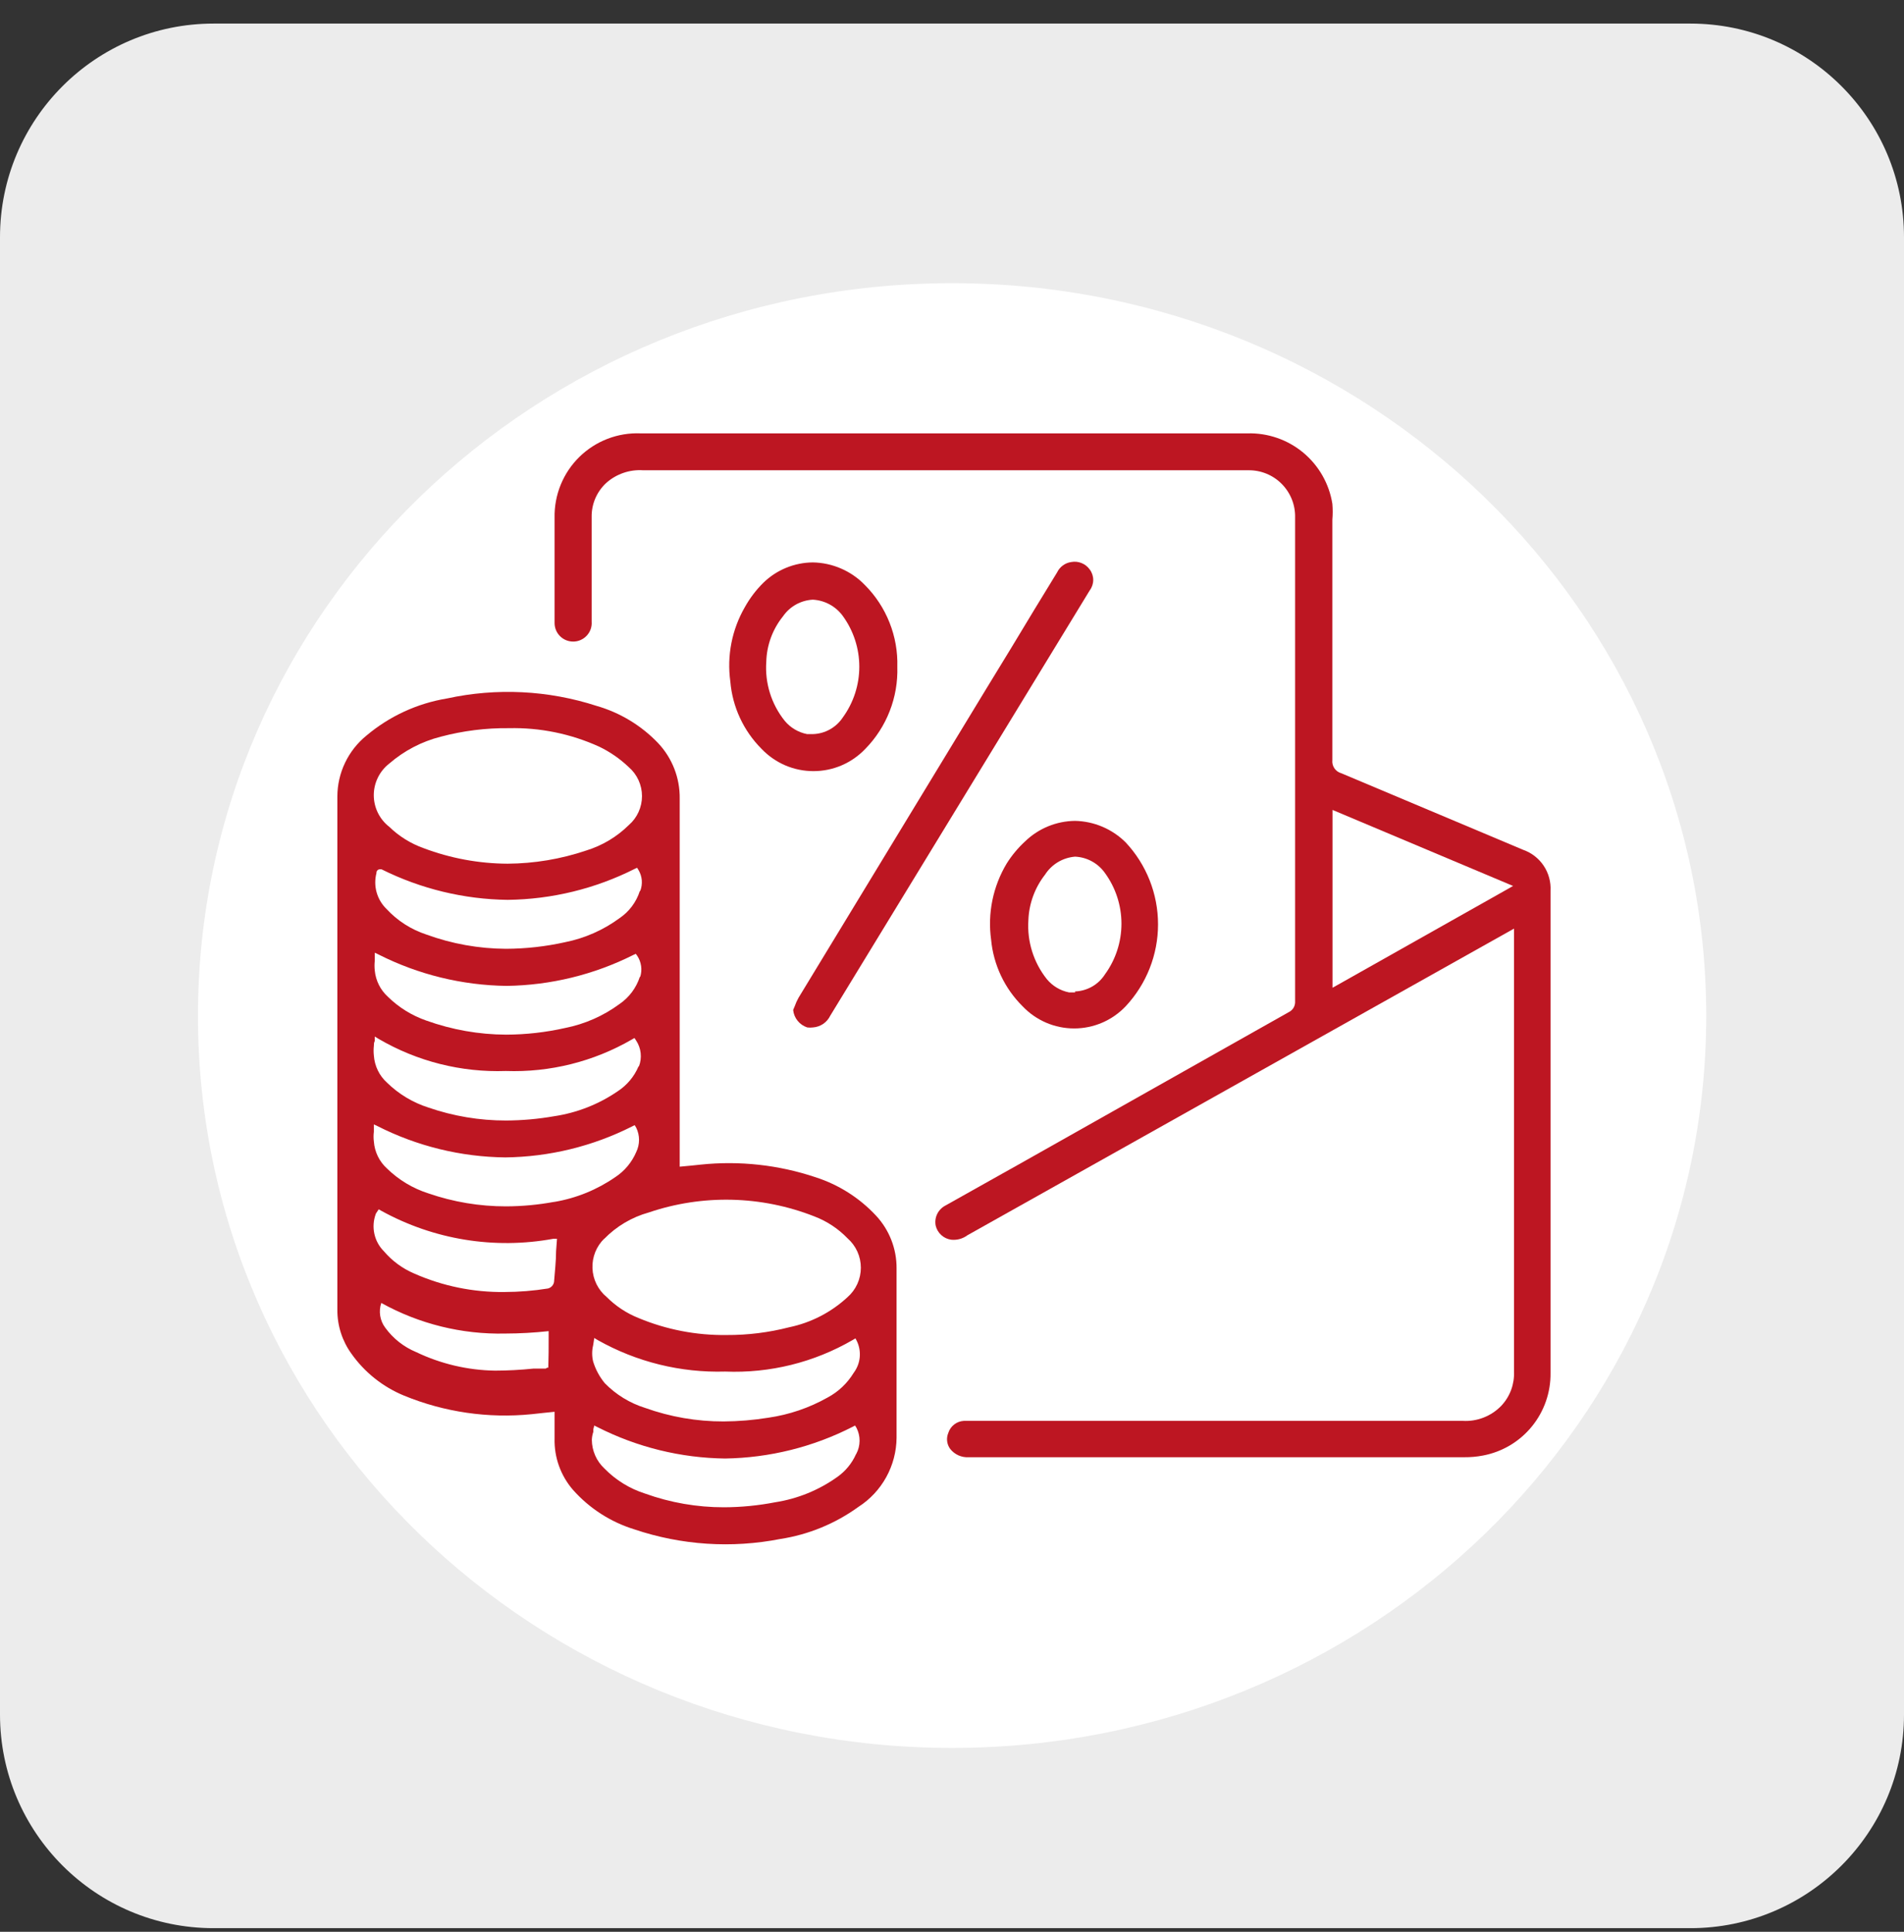 <svg width="70" height="71" viewBox="0 0 70 71" fill="none" xmlns="http://www.w3.org/2000/svg">
<rect x="0" y="0" width="70" height="71" fill="#333333" stroke="none"/>
<path d="M62.15 0.867H7.85C3.515 0.867 0 4.382 0 8.718V63.017C0 67.352 3.515 70.867 7.85 70.867H62.15C66.485 70.867 70 67.352 70 63.017V8.718C70 4.382 66.485 0.867 62.15 0.867Z" fill="#ECECEC"/>
<path d="M62.729 37.339C62.729 52.195 50.312 64.243 35 64.243C19.688 64.243 7.278 52.195 7.278 37.339C7.278 22.483 19.688 10.408 35 10.408C50.312 10.408 62.729 22.483 62.729 37.339Z" fill="white"/>
<path d="M32.206 44.678C31.598 44.026 30.833 43.541 29.984 43.268C28.625 42.813 27.185 42.655 25.759 42.804L25.425 42.839L24.989 42.88V38.722C24.989 35.601 24.989 32.478 24.989 29.352C25 28.593 24.714 27.86 24.192 27.308C23.574 26.663 22.795 26.192 21.936 25.945C20.157 25.368 18.257 25.274 16.43 25.672C15.339 25.852 14.318 26.323 13.473 27.035C13.139 27.306 12.87 27.648 12.685 28.036C12.5 28.424 12.403 28.848 12.403 29.277V48.14C12.399 48.72 12.581 49.286 12.921 49.755C13.407 50.441 14.078 50.975 14.856 51.295C16.339 51.903 17.949 52.137 19.544 51.977L19.987 51.929L20.389 51.888V52.87C20.371 53.564 20.614 54.24 21.071 54.764C21.675 55.442 22.452 55.941 23.32 56.209C25.048 56.792 26.899 56.914 28.69 56.563C29.726 56.403 30.709 55.999 31.559 55.384C31.985 55.111 32.337 54.735 32.582 54.291C32.827 53.847 32.958 53.349 32.962 52.843V46.621C32.968 45.9 32.697 45.205 32.206 44.678ZM14.311 28.064C14.857 27.592 15.505 27.253 16.205 27.076C17.023 26.859 17.867 26.753 18.713 26.763C19.856 26.737 20.991 26.97 22.032 27.444C22.43 27.636 22.795 27.889 23.115 28.194C23.268 28.326 23.391 28.49 23.475 28.674C23.559 28.858 23.603 29.058 23.603 29.26C23.603 29.463 23.559 29.663 23.475 29.847C23.391 30.031 23.268 30.195 23.115 30.327C22.676 30.76 22.138 31.08 21.548 31.261C20.617 31.575 19.641 31.738 18.659 31.744C17.604 31.739 16.558 31.545 15.571 31.172C15.1 31.004 14.67 30.737 14.311 30.388C14.134 30.251 13.991 30.074 13.892 29.873C13.794 29.672 13.742 29.451 13.742 29.226C13.742 29.002 13.794 28.781 13.892 28.58C13.991 28.378 14.134 28.202 14.311 28.064ZM23.524 35.901C23.392 36.309 23.128 36.661 22.774 36.903C22.181 37.339 21.5 37.639 20.778 37.782C20.064 37.943 19.335 38.025 18.604 38.027C17.605 38.023 16.614 37.847 15.674 37.51C15.142 37.326 14.657 37.025 14.256 36.63C13.985 36.382 13.815 36.042 13.779 35.676C13.765 35.554 13.765 35.431 13.779 35.308V35.165V35.015L13.922 35.084C15.382 35.821 16.99 36.214 18.624 36.235C20.244 36.213 21.838 35.824 23.286 35.097L23.374 35.056L23.429 35.131C23.503 35.243 23.551 35.371 23.57 35.504C23.589 35.637 23.578 35.773 23.538 35.901H23.524ZM23.476 39.193C23.318 39.566 23.052 39.884 22.713 40.106C22.012 40.587 21.21 40.901 20.369 41.026C19.786 41.128 19.196 41.18 18.604 41.183C17.632 41.184 16.667 41.023 15.749 40.706C15.178 40.524 14.658 40.211 14.229 39.792C13.945 39.536 13.772 39.179 13.745 38.797C13.732 38.678 13.732 38.556 13.745 38.436C13.745 38.382 13.745 38.321 13.779 38.259V38.096L13.922 38.184C15.338 39.011 16.959 39.42 18.597 39.363C20.22 39.42 21.826 39.018 23.231 38.205L23.326 38.15L23.388 38.245C23.479 38.384 23.537 38.542 23.554 38.707C23.572 38.871 23.55 39.038 23.49 39.193H23.476ZM23.524 32.746C23.394 33.155 23.13 33.508 22.774 33.748C22.183 34.182 21.504 34.482 20.785 34.627C20.069 34.787 19.338 34.869 18.604 34.872C17.604 34.867 16.613 34.69 15.674 34.347C15.113 34.163 14.609 33.84 14.209 33.407C14.036 33.239 13.911 33.028 13.846 32.796C13.781 32.563 13.78 32.318 13.841 32.085V32.051C13.847 32.023 13.862 31.997 13.884 31.979C13.906 31.96 13.934 31.95 13.963 31.949H14.024C15.467 32.668 17.053 33.053 18.665 33.073C20.288 33.054 21.884 32.665 23.333 31.935L23.422 31.894L23.47 31.969C23.54 32.085 23.583 32.215 23.595 32.35C23.606 32.484 23.587 32.62 23.538 32.746H23.524ZM20.117 50.267L20.062 50.301H19.613C19.144 50.349 18.673 50.375 18.202 50.376C17.196 50.361 16.206 50.128 15.299 49.694C14.844 49.505 14.45 49.194 14.161 48.795C14.065 48.666 14.003 48.517 13.978 48.359C13.953 48.201 13.966 48.04 14.018 47.888C15.409 48.66 16.98 49.048 18.57 49.013C19.105 49.012 19.64 48.982 20.171 48.924V49.108C20.171 49.517 20.171 49.892 20.158 50.267H20.117ZM20.444 45.987C20.444 46.362 20.396 46.743 20.369 47.118C20.359 47.175 20.332 47.228 20.292 47.271C20.252 47.313 20.201 47.343 20.144 47.357C19.614 47.442 19.079 47.485 18.543 47.486C17.4 47.5 16.268 47.267 15.224 46.805C14.795 46.622 14.415 46.342 14.113 45.987C13.938 45.812 13.817 45.591 13.764 45.349C13.711 45.108 13.728 44.856 13.813 44.624C13.819 44.601 13.831 44.58 13.847 44.563L13.922 44.447L14.018 44.501C15.944 45.563 18.178 45.927 20.342 45.53H20.478L20.444 45.987ZM20.369 44.174C19.787 44.281 19.196 44.336 18.604 44.338C17.632 44.339 16.667 44.178 15.749 43.861C15.178 43.679 14.658 43.366 14.229 42.948C13.945 42.691 13.772 42.334 13.745 41.953C13.73 41.835 13.73 41.716 13.745 41.598C13.747 41.557 13.747 41.517 13.745 41.476V41.326L13.875 41.387C15.333 42.127 16.942 42.521 18.577 42.539C20.197 42.52 21.791 42.131 23.238 41.401L23.333 41.353L23.388 41.442C23.457 41.583 23.494 41.737 23.494 41.895C23.494 42.052 23.457 42.207 23.388 42.348C23.228 42.72 22.963 43.038 22.625 43.261C21.953 43.726 21.188 44.038 20.383 44.174H20.369ZM22.209 45.537C22.66 45.073 23.227 44.736 23.851 44.563C25.833 43.89 27.989 43.941 29.937 44.706C30.398 44.881 30.814 45.155 31.157 45.51C31.311 45.645 31.435 45.811 31.52 45.998C31.605 46.185 31.649 46.388 31.649 46.593C31.649 46.799 31.605 47.002 31.52 47.189C31.435 47.376 31.311 47.542 31.157 47.677C30.557 48.233 29.817 48.614 29.017 48.781C28.264 48.975 27.49 49.071 26.713 49.067C25.601 49.082 24.497 48.869 23.47 48.44C23.033 48.265 22.637 48.003 22.304 47.67C22.148 47.541 22.02 47.379 21.93 47.197C21.84 47.014 21.789 46.815 21.782 46.612C21.774 46.408 21.809 46.206 21.885 46.017C21.961 45.828 22.076 45.658 22.223 45.517L22.209 45.537ZM31.381 50.464C31.149 50.843 30.82 51.154 30.427 51.364C29.753 51.744 29.013 51.996 28.247 52.106C27.704 52.194 27.154 52.24 26.604 52.243C25.62 52.246 24.642 52.077 23.715 51.745C23.155 51.57 22.647 51.258 22.236 50.839C22.042 50.604 21.896 50.333 21.807 50.042C21.759 49.845 21.759 49.639 21.807 49.442L21.848 49.176L21.984 49.258C23.409 50.059 25.025 50.457 26.659 50.41C28.3 50.477 29.926 50.075 31.347 49.251L31.45 49.19L31.504 49.292C31.591 49.476 31.627 49.68 31.608 49.883C31.589 50.086 31.515 50.279 31.395 50.444L31.381 50.464ZM31.47 53.449C31.321 53.782 31.086 54.069 30.788 54.28C30.109 54.766 29.325 55.086 28.499 55.214C27.879 55.334 27.249 55.396 26.618 55.398C25.628 55.4 24.646 55.229 23.715 54.894C23.15 54.714 22.637 54.398 22.223 53.974C22.078 53.839 21.962 53.677 21.883 53.497C21.803 53.316 21.761 53.121 21.759 52.924C21.762 52.822 21.78 52.721 21.814 52.624V52.529L21.848 52.393L21.97 52.454C23.425 53.191 25.029 53.586 26.659 53.606C28.29 53.581 29.894 53.183 31.347 52.44L31.436 52.393L31.49 52.481C31.565 52.628 31.604 52.791 31.602 52.956C31.601 53.121 31.561 53.283 31.484 53.428L31.47 53.449Z" fill="#BD1622"/>
<path d="M35.606 52.222H35.436C35.307 52.229 35.183 52.275 35.081 52.354C34.978 52.433 34.903 52.542 34.864 52.665C34.824 52.761 34.809 52.865 34.821 52.967C34.833 53.07 34.871 53.168 34.932 53.251C35.012 53.354 35.116 53.435 35.235 53.489C35.353 53.542 35.483 53.566 35.613 53.558H53.836C54.064 53.56 54.293 53.54 54.517 53.497C55.224 53.365 55.861 52.988 56.316 52.431C56.771 51.875 57.015 51.176 57.005 50.457V32.739C57.023 32.413 56.934 32.089 56.752 31.817C56.57 31.546 56.305 31.341 55.996 31.233L53.522 30.191L49.311 28.419C49.208 28.39 49.118 28.326 49.058 28.237C48.998 28.148 48.972 28.041 48.984 27.935C48.984 25.014 48.984 22.086 48.984 19.151V19.103C49.001 18.908 49.001 18.712 48.984 18.517C48.867 17.78 48.485 17.111 47.911 16.634C47.337 16.158 46.608 15.907 45.862 15.928H23.551C23.137 15.911 22.723 15.979 22.336 16.128C21.949 16.277 21.596 16.504 21.3 16.794C21.004 17.085 20.77 17.433 20.614 17.817C20.457 18.201 20.381 18.613 20.389 19.028V21.577C20.389 22.02 20.389 22.456 20.389 22.899C20.389 23.08 20.461 23.253 20.589 23.381C20.717 23.509 20.89 23.58 21.071 23.58C21.165 23.581 21.257 23.562 21.343 23.524C21.429 23.487 21.506 23.433 21.57 23.364C21.634 23.296 21.683 23.215 21.715 23.127C21.746 23.038 21.759 22.945 21.752 22.851V19.001C21.748 18.767 21.794 18.536 21.885 18.321C21.977 18.106 22.113 17.913 22.284 17.754C22.468 17.588 22.684 17.462 22.918 17.381C23.152 17.3 23.4 17.267 23.647 17.284H45.897C46.125 17.281 46.352 17.324 46.563 17.411C46.775 17.498 46.967 17.627 47.127 17.79C47.287 17.953 47.413 18.147 47.497 18.359C47.581 18.572 47.62 18.8 47.614 19.028V24.35C47.614 28.503 47.614 32.651 47.614 36.794C47.62 36.878 47.601 36.963 47.559 37.036C47.516 37.109 47.452 37.167 47.375 37.203L37.378 42.839L36.854 43.132L34.755 44.31C34.624 44.379 34.519 44.487 34.455 44.62C34.391 44.752 34.372 44.902 34.4 45.047C34.432 45.181 34.504 45.302 34.606 45.394C34.708 45.487 34.836 45.546 34.973 45.564C35.184 45.586 35.395 45.528 35.566 45.401L49.065 37.83L55.662 34.13V50.41C55.672 50.639 55.636 50.868 55.557 51.083C55.477 51.299 55.355 51.496 55.199 51.663C55.016 51.854 54.794 52.003 54.548 52.099C54.302 52.196 54.038 52.238 53.774 52.222H35.606ZM48.99 36.303V29.768L55.628 32.562L55.437 32.671L49.161 36.208L48.99 36.303Z" fill="#BD1622"/>
<path d="M29.16 37.121C29.175 37.266 29.232 37.404 29.324 37.518C29.416 37.632 29.539 37.716 29.678 37.762C29.748 37.771 29.819 37.771 29.889 37.762C30.023 37.752 30.152 37.708 30.264 37.632C30.375 37.557 30.464 37.453 30.523 37.332L40.063 21.7C40.147 21.588 40.192 21.453 40.192 21.314C40.192 21.176 40.147 21.041 40.063 20.93C39.987 20.824 39.883 20.742 39.762 20.694C39.642 20.645 39.51 20.633 39.382 20.657C39.271 20.673 39.165 20.716 39.075 20.783C38.985 20.849 38.912 20.937 38.864 21.038C38.305 21.947 37.742 22.874 37.174 23.819L36.254 25.325L29.358 36.671C29.3 36.774 29.253 36.881 29.214 36.992C29.194 37.032 29.18 37.073 29.16 37.121Z" fill="#BD1622"/>
<path d="M29.882 20.671C29.202 20.677 28.55 20.945 28.063 21.42C27.794 21.686 27.565 21.989 27.381 22.32C26.907 23.144 26.72 24.103 26.85 25.046C26.928 25.983 27.336 26.862 28.001 27.526C28.247 27.784 28.543 27.989 28.87 28.13C29.197 28.27 29.55 28.342 29.906 28.342C30.262 28.342 30.615 28.27 30.942 28.13C31.27 27.989 31.565 27.784 31.811 27.526C32.201 27.129 32.507 26.656 32.709 26.137C32.912 25.619 33.007 25.064 32.99 24.507C33.006 23.951 32.908 23.398 32.703 22.882C32.498 22.365 32.19 21.895 31.797 21.502C31.548 21.244 31.251 21.038 30.922 20.896C30.594 20.753 30.24 20.677 29.882 20.671ZM29.882 26.981H29.671C29.351 26.918 29.062 26.747 28.853 26.497C28.36 25.884 28.117 25.108 28.172 24.323C28.188 23.715 28.403 23.128 28.785 22.654C28.909 22.474 29.072 22.326 29.262 22.219C29.453 22.113 29.665 22.052 29.882 22.04C30.099 22.052 30.311 22.111 30.502 22.215C30.693 22.319 30.858 22.464 30.986 22.64C31.38 23.182 31.592 23.834 31.592 24.504C31.592 25.174 31.38 25.826 30.986 26.368C30.866 26.55 30.703 26.701 30.512 26.808C30.322 26.915 30.108 26.974 29.889 26.981H29.882Z" fill="#BD1622"/>
<path d="M39.525 30.17C38.84 30.177 38.185 30.445 37.692 30.92C37.429 31.161 37.2 31.436 37.01 31.738C36.506 32.579 36.304 33.567 36.438 34.538C36.525 35.464 36.935 36.33 37.596 36.985C37.84 37.242 38.134 37.447 38.46 37.587C38.785 37.727 39.136 37.799 39.491 37.799C39.845 37.799 40.196 37.727 40.522 37.587C40.848 37.447 41.141 37.242 41.385 36.985C42.149 36.168 42.575 35.091 42.575 33.973C42.575 32.854 42.149 31.777 41.385 30.961C40.889 30.468 40.223 30.185 39.525 30.17ZM39.525 36.474H39.3C38.982 36.41 38.696 36.239 38.489 35.99C38 35.377 37.757 34.605 37.808 33.823C37.83 33.213 38.045 32.626 38.421 32.146C38.541 31.958 38.704 31.801 38.895 31.686C39.087 31.572 39.302 31.503 39.525 31.485C39.741 31.495 39.953 31.554 40.143 31.658C40.333 31.762 40.497 31.908 40.622 32.085C41.017 32.626 41.23 33.279 41.23 33.949C41.23 34.619 41.017 35.271 40.622 35.813C40.503 35.998 40.342 36.152 40.151 36.261C39.959 36.37 39.745 36.431 39.525 36.44V36.474Z" fill="#BD1622"/>
</svg>

